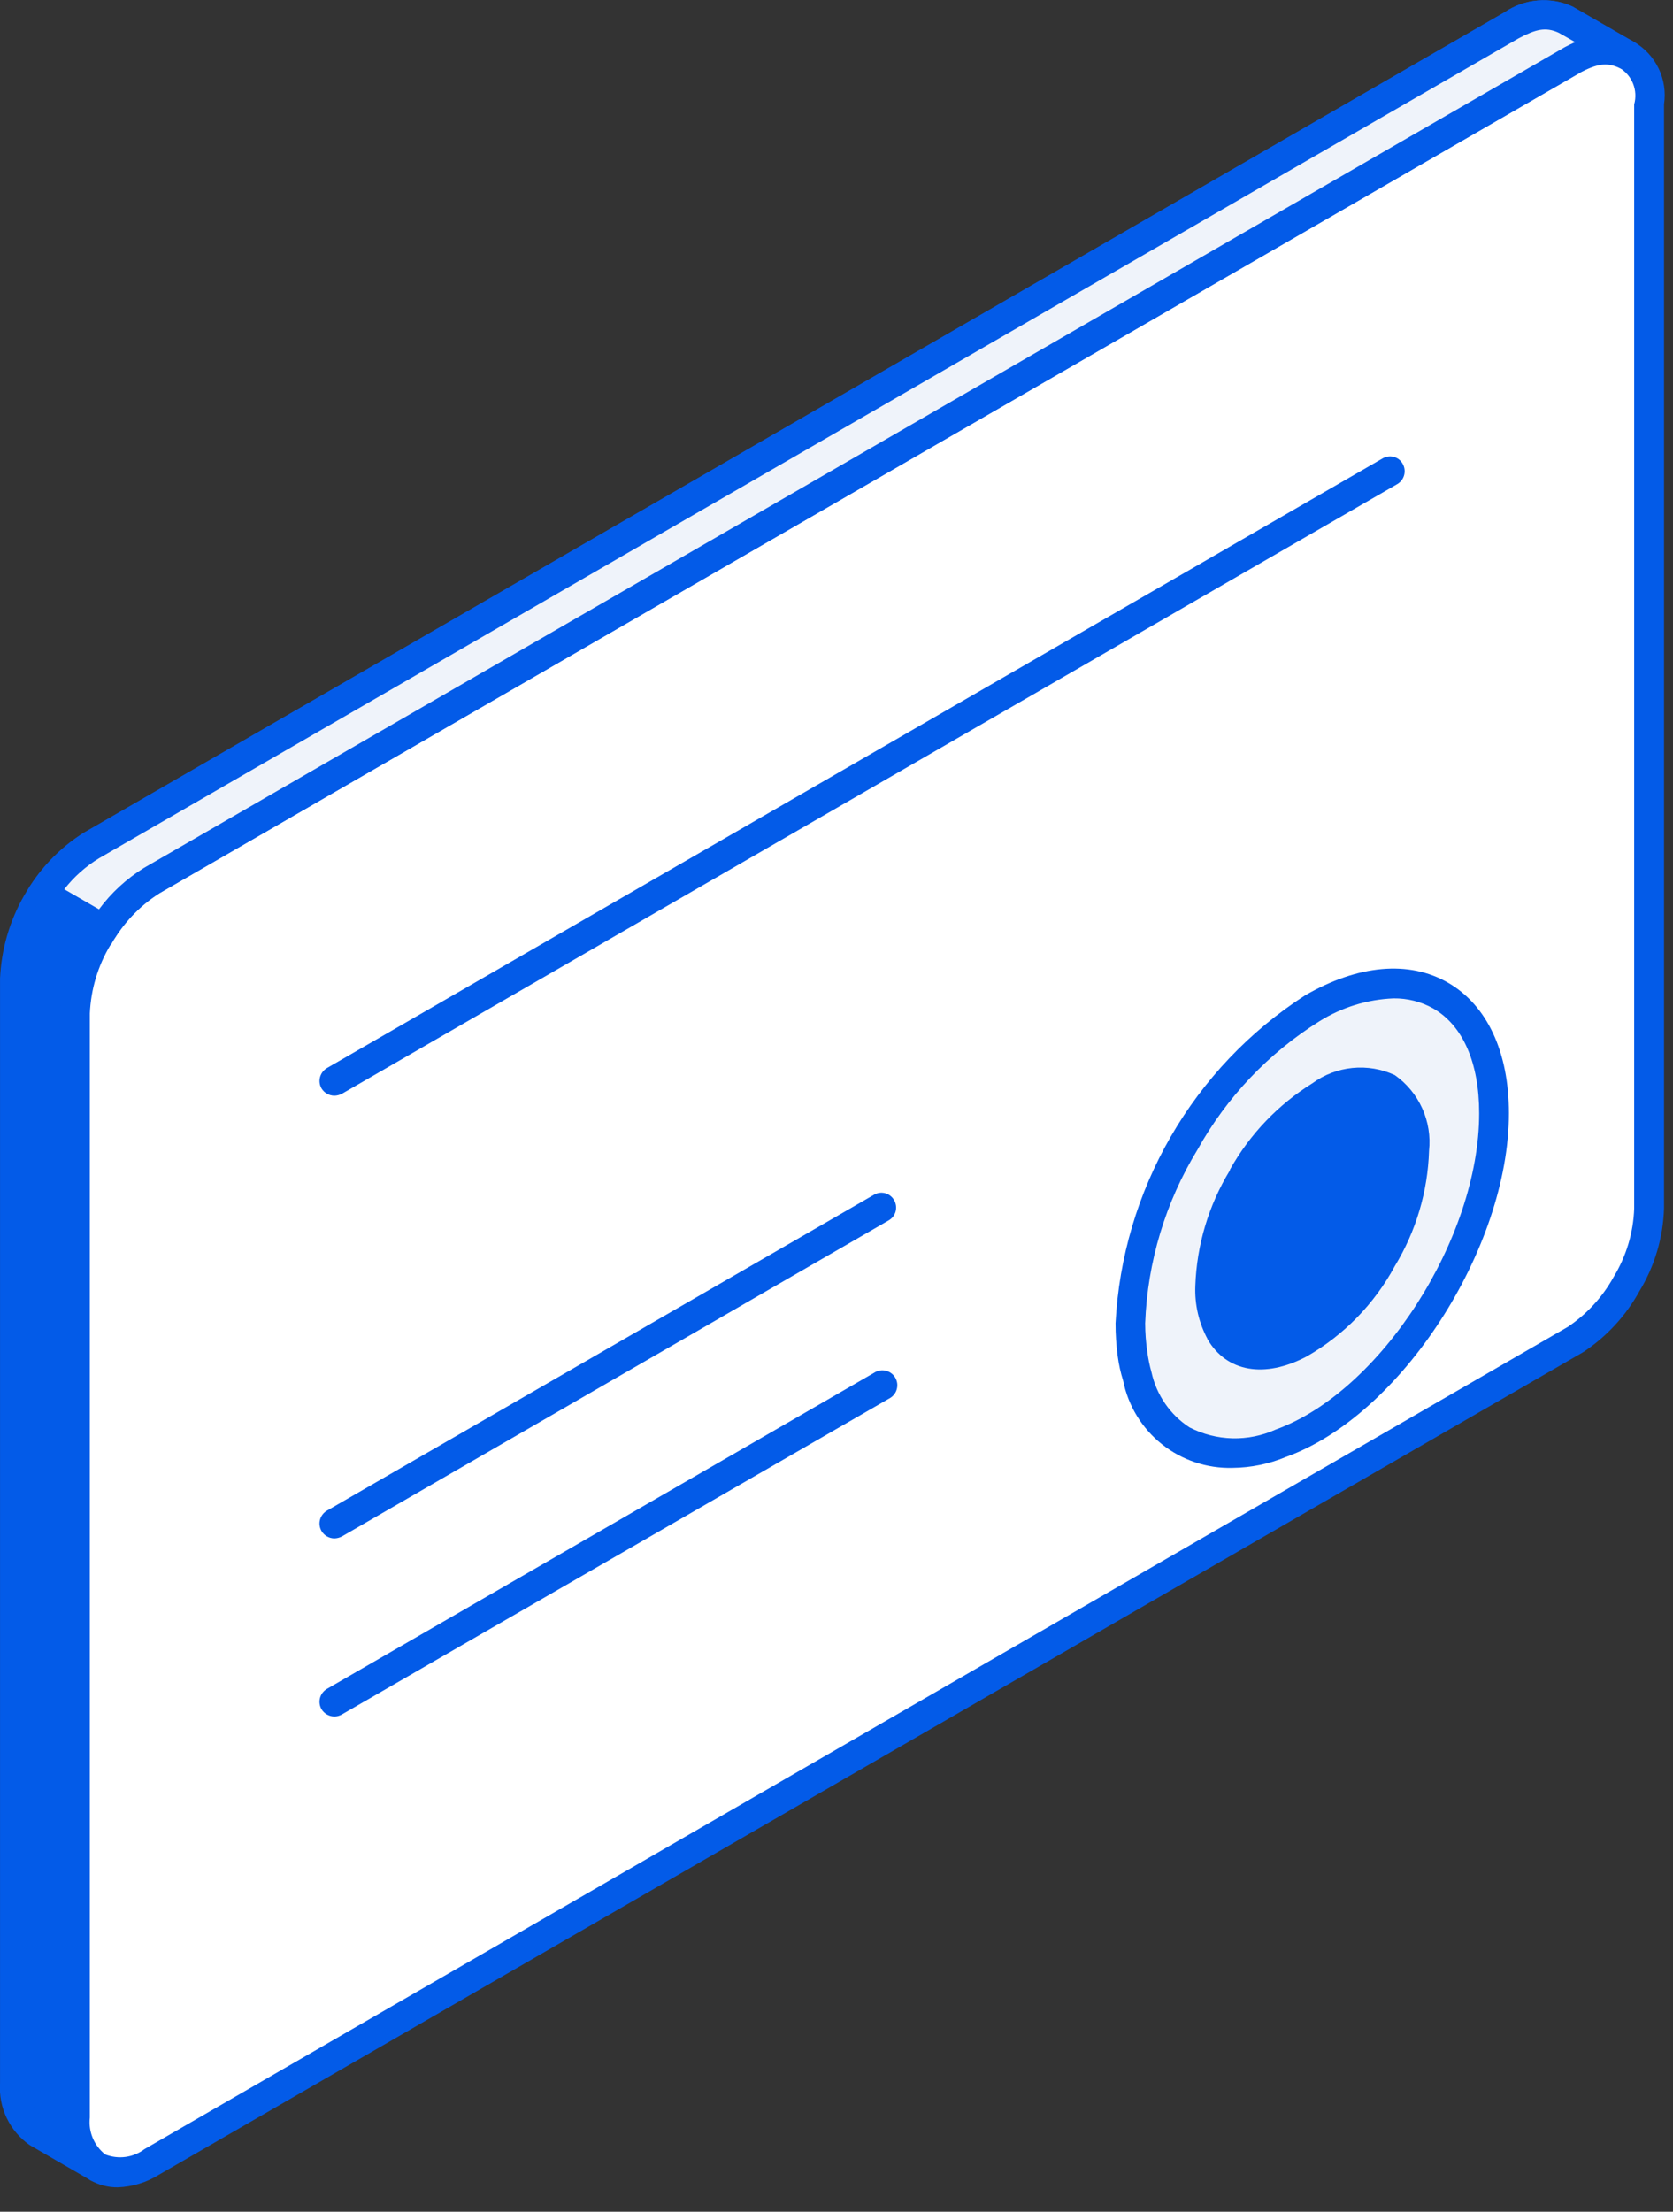 <svg width="56" height="74" viewBox="0 0 56 74" fill="none" xmlns="http://www.w3.org/2000/svg">
<rect x="0" y="0" width="56" height="74" fill="#333333" stroke="none"/>
<path fill-rule="evenodd" clip-rule="evenodd" d="M0.486 69.682C0.461 70 0.517 70.32 0.649 70.61C0.781 70.901 0.985 71.153 1.241 71.344L3.269 72.512C3.008 72.326 2.801 72.075 2.668 71.783C2.535 71.491 2.482 71.17 2.514 70.851V33.908C2.558 33.015 2.814 32.145 3.261 31.371C3.709 30.597 4.335 29.942 5.087 29.459L52.627 2.009C52.889 1.824 53.194 1.71 53.513 1.679C53.832 1.648 54.153 1.7 54.446 1.832L52.417 0.663C52.126 0.531 51.804 0.478 51.485 0.509C51.166 0.54 50.861 0.654 50.6 0.84L3.059 28.286C2.309 28.772 1.685 29.429 1.237 30.203C0.79 30.977 0.533 31.846 0.486 32.739V69.682Z" fill="#035BE8"/>
<path fill-rule="evenodd" clip-rule="evenodd" d="M0.992 69.669C1.021 70.306 1.106 70.639 1.523 70.934L2.042 71.234C2.042 71.112 2.025 70.993 2.025 70.871V33.907C2.07 32.931 2.348 31.98 2.835 31.132C3.322 30.285 4.004 29.567 4.825 29.036L52.378 1.578C52.492 1.519 52.601 1.464 52.728 1.409L52.172 1.093C51.733 0.893 51.4 0.983 50.839 1.279L3.316 28.716C2.636 29.158 2.071 29.755 1.667 30.458C1.264 31.162 1.032 31.951 0.993 32.76L0.992 69.669ZM3.273 73.009C3.185 73.009 3.098 72.986 3.02 72.942L0.992 71.77C0.663 71.54 0.399 71.229 0.225 70.867C0.051 70.505 -0.026 70.104 0.001 69.703V32.739C0.044 31.763 0.32 30.81 0.808 29.963C1.295 29.115 1.979 28.397 2.801 27.868L50.367 0.41C50.697 0.186 51.079 0.05 51.477 0.016C51.874 -0.018 52.273 0.051 52.636 0.216L54.689 1.401C54.746 1.432 54.796 1.473 54.837 1.523C54.877 1.572 54.908 1.629 54.926 1.691C54.945 1.752 54.951 1.817 54.945 1.881C54.939 1.945 54.92 2.007 54.889 2.063C54.828 2.176 54.725 2.262 54.603 2.302C54.481 2.343 54.348 2.336 54.231 2.282C53.772 2.059 53.431 2.152 52.861 2.447L5.338 29.888C4.66 30.331 4.096 30.928 3.693 31.63C3.289 32.332 3.057 33.12 3.015 33.928V70.85C3.057 71.47 3.137 71.807 3.559 72.106C3.645 72.166 3.709 72.252 3.743 72.351C3.777 72.45 3.779 72.558 3.748 72.657C3.717 72.757 3.655 72.845 3.571 72.908C3.488 72.971 3.386 73.005 3.281 73.006L3.273 73.009Z" fill="#035BE8"/>
<path fill-rule="evenodd" clip-rule="evenodd" d="M52.728 44.822C53.441 44.35 54.031 43.715 54.449 42.969C54.908 42.202 55.164 41.33 55.191 40.435V3.493C55.257 3.172 55.221 2.839 55.087 2.54C54.953 2.241 54.729 1.992 54.446 1.828C54.163 1.664 53.835 1.593 53.51 1.625C53.184 1.657 52.876 1.791 52.631 2.008L5.091 29.457C4.331 29.929 3.704 30.588 3.273 31.372C2.811 32.137 2.551 33.008 2.518 33.901V70.844C2.455 71.166 2.493 71.499 2.629 71.797C2.764 72.095 2.99 72.344 3.273 72.507C3.557 72.671 3.885 72.742 4.211 72.71C4.537 72.678 4.845 72.544 5.091 72.329L52.728 44.822Z" fill="white"/>
<path fill-rule="evenodd" clip-rule="evenodd" d="M3.72 31.599C3.707 31.607 3.707 31.616 3.69 31.628C3.276 32.319 3.042 33.103 3.007 33.908V70.852C2.981 71.084 3.014 71.319 3.104 71.534C3.194 71.75 3.338 71.939 3.521 72.084C3.737 72.169 3.972 72.198 4.202 72.167C4.433 72.136 4.652 72.046 4.837 71.906L52.474 44.398C53.114 43.971 53.642 43.397 54.014 42.724C54.436 42.032 54.673 41.243 54.701 40.434V3.491C54.765 3.259 54.751 3.013 54.66 2.79C54.569 2.568 54.407 2.382 54.199 2.262C53.991 2.141 53.749 2.093 53.511 2.125C53.273 2.156 53.052 2.266 52.883 2.437L5.331 29.89C4.661 30.317 4.107 30.904 3.72 31.599ZM3.943 73.184C3.619 73.188 3.3 73.105 3.019 72.945C2.682 72.716 2.412 72.402 2.237 72.034C2.062 71.666 1.989 71.258 2.024 70.853V33.908C2.054 32.939 2.329 31.993 2.824 31.159C2.824 31.145 2.841 31.134 2.841 31.125C3.318 30.266 4.007 29.543 4.841 29.024L52.381 1.575C52.705 1.317 53.098 1.162 53.51 1.131C53.923 1.1 54.335 1.194 54.693 1.4C55.051 1.607 55.339 1.917 55.519 2.289C55.698 2.662 55.762 3.08 55.7 3.489V40.426C55.67 41.409 55.385 42.366 54.873 43.206C54.422 44.025 53.777 44.723 52.996 45.239C52.996 45.239 52.984 45.239 52.984 45.246L5.334 72.755C4.917 73.018 4.437 73.166 3.944 73.184L3.943 73.184Z" fill="#035BE8"/>
<path fill-rule="evenodd" clip-rule="evenodd" d="M48.223 33.312C47.123 32.675 45.604 32.768 43.914 33.738C42.138 34.847 40.67 36.386 39.646 38.213L39.62 38.28C38.524 40.092 37.911 42.155 37.841 44.272C37.834 44.617 37.858 44.963 37.913 45.305C37.94 45.553 37.991 45.799 38.064 46.039C38.266 46.916 38.797 47.681 39.549 48.177C40.059 48.447 40.623 48.598 41.2 48.617C41.777 48.636 42.351 48.523 42.877 48.287C46.6 46.946 50 41.531 50 37.246C49.999 35.31 49.329 33.944 48.223 33.312Z" fill="#EFF3FA"/>
<path fill-rule="evenodd" clip-rule="evenodd" d="M46.644 33.404C45.767 33.439 44.914 33.703 44.169 34.167C42.465 35.232 41.059 36.712 40.082 38.468C39.011 40.222 38.409 42.221 38.332 44.275C38.333 44.596 38.357 44.918 38.404 45.236C38.435 45.464 38.481 45.69 38.543 45.911C38.709 46.67 39.166 47.334 39.816 47.758C40.261 47.986 40.751 48.111 41.25 48.124C41.75 48.136 42.246 48.036 42.701 47.831C46.21 46.566 49.512 41.431 49.512 37.249C49.512 35.559 48.968 34.31 47.972 33.74C47.567 33.513 47.109 33.398 46.644 33.404ZM41.258 49.112C40.401 49.136 39.562 48.855 38.892 48.321C38.221 47.786 37.761 47.032 37.593 46.191C37.509 45.923 37.449 45.65 37.412 45.373C37.363 45.008 37.339 44.64 37.34 44.273C37.454 42.074 38.088 39.933 39.19 38.027C40.292 36.121 41.83 34.503 43.679 33.307C45.455 32.279 47.162 32.123 48.474 32.882C49.774 33.636 50.507 35.188 50.507 37.246C50.507 41.781 46.88 47.373 43.047 48.746C42.48 48.982 41.872 49.106 41.258 49.112Z" fill="#035BE8"/>
<path fill-rule="evenodd" clip-rule="evenodd" d="M11.191 51.472C11.104 51.471 11.019 51.447 10.943 51.404C10.868 51.36 10.805 51.298 10.761 51.223C10.696 51.109 10.678 50.974 10.712 50.846C10.746 50.719 10.829 50.611 10.943 50.544L29.254 39.975C29.31 39.942 29.372 39.92 29.437 39.911C29.501 39.902 29.567 39.906 29.63 39.923C29.693 39.94 29.752 39.969 29.803 40.01C29.855 40.05 29.897 40.1 29.929 40.157C29.962 40.214 29.983 40.276 29.991 40.34C30 40.404 29.995 40.47 29.979 40.533C29.962 40.596 29.932 40.654 29.893 40.706C29.853 40.757 29.803 40.8 29.747 40.832L11.447 51.405C11.368 51.447 11.28 51.47 11.191 51.472Z" fill="#035BE8"/>
<path fill-rule="evenodd" clip-rule="evenodd" d="M11.191 57.431C11.104 57.43 11.02 57.407 10.944 57.364C10.869 57.321 10.806 57.26 10.761 57.186C10.696 57.072 10.678 56.937 10.712 56.809C10.746 56.682 10.829 56.574 10.943 56.507L29.254 45.934C29.31 45.896 29.374 45.869 29.442 45.856C29.509 45.844 29.578 45.845 29.645 45.86C29.712 45.875 29.774 45.903 29.83 45.944C29.885 45.984 29.932 46.035 29.966 46.094C30.001 46.153 30.023 46.219 30.032 46.286C30.04 46.355 30.034 46.423 30.015 46.489C29.996 46.555 29.963 46.616 29.919 46.668C29.875 46.721 29.821 46.764 29.76 46.794L11.445 57.362C11.368 57.407 11.28 57.431 11.191 57.431Z" fill="#035BE8"/>
<path fill-rule="evenodd" clip-rule="evenodd" d="M46.687 35.971C46.244 35.766 45.755 35.684 45.27 35.732C44.786 35.78 44.322 35.957 43.929 36.245C42.783 36.958 41.836 37.948 41.175 39.125L41.162 39.167C40.455 40.332 40.058 41.659 40.011 43.021C39.985 43.64 40.126 44.255 40.42 44.801V44.809C41.061 45.909 42.335 46.125 43.735 45.387C44.982 44.674 46.005 43.627 46.687 42.363C47.397 41.198 47.792 39.868 47.834 38.504C47.886 38.018 47.807 37.526 47.605 37.081C47.404 36.636 47.086 36.252 46.687 35.971Z" fill="#035BE8"/>
<path fill-rule="evenodd" clip-rule="evenodd" d="M11.189 36.661C11.102 36.66 11.017 36.636 10.942 36.593C10.866 36.549 10.804 36.487 10.759 36.412C10.695 36.298 10.679 36.164 10.713 36.038C10.747 35.912 10.829 35.804 10.941 35.737L46.281 15.337C46.337 15.304 46.399 15.283 46.463 15.274C46.527 15.265 46.592 15.269 46.655 15.286C46.717 15.303 46.776 15.332 46.827 15.372C46.878 15.412 46.92 15.462 46.952 15.518C47.017 15.633 47.035 15.768 47.001 15.895C46.967 16.022 46.885 16.131 46.771 16.197L11.443 36.597C11.365 36.638 11.278 36.66 11.189 36.661Z" fill="#035BE8"/>
<path fill-rule="evenodd" clip-rule="evenodd" d="M3.455 31.078C3.869 30.42 4.429 29.866 5.091 29.459L52.631 2.009C52.892 1.824 53.197 1.71 53.516 1.679C53.834 1.648 54.156 1.701 54.448 1.832L52.42 0.663C52.128 0.531 51.806 0.478 51.487 0.509C51.169 0.54 50.864 0.654 50.603 0.84L3.062 28.286C2.402 28.698 1.843 29.253 1.426 29.91L3.455 31.078Z" fill="#EFF3FA"/>
<path fill-rule="evenodd" clip-rule="evenodd" d="M2.15 29.753L3.314 30.424C3.724 29.87 4.237 29.399 4.824 29.036L52.377 1.578C52.49 1.519 52.599 1.464 52.727 1.409L52.17 1.093C51.731 0.893 51.399 0.983 50.838 1.279L3.315 28.716C2.867 28.989 2.472 29.34 2.151 29.753H2.15ZM3.45 31.57C3.361 31.57 3.275 31.548 3.196 31.507L1.185 30.339C1.123 30.306 1.07 30.259 1.029 30.203C0.987 30.147 0.959 30.083 0.945 30.014C0.924 29.949 0.92 29.879 0.933 29.811C0.945 29.744 0.974 29.68 1.017 29.626C1.474 28.918 2.08 28.318 2.793 27.868L50.359 0.41C50.688 0.186 51.07 0.05 51.468 0.016C51.865 -0.018 52.264 0.051 52.627 0.216L54.682 1.401C54.738 1.432 54.788 1.473 54.829 1.523C54.87 1.572 54.9 1.629 54.919 1.691C54.937 1.752 54.944 1.817 54.937 1.881C54.931 1.945 54.912 2.007 54.882 2.063C54.82 2.176 54.718 2.262 54.596 2.302C54.474 2.343 54.341 2.336 54.224 2.282C53.764 2.059 53.424 2.152 52.854 2.447L5.332 29.888C4.738 30.264 4.236 30.767 3.86 31.36C3.814 31.425 3.753 31.478 3.682 31.515C3.611 31.552 3.533 31.571 3.454 31.571L3.45 31.57Z" fill="#035BE8"/>
</svg>
